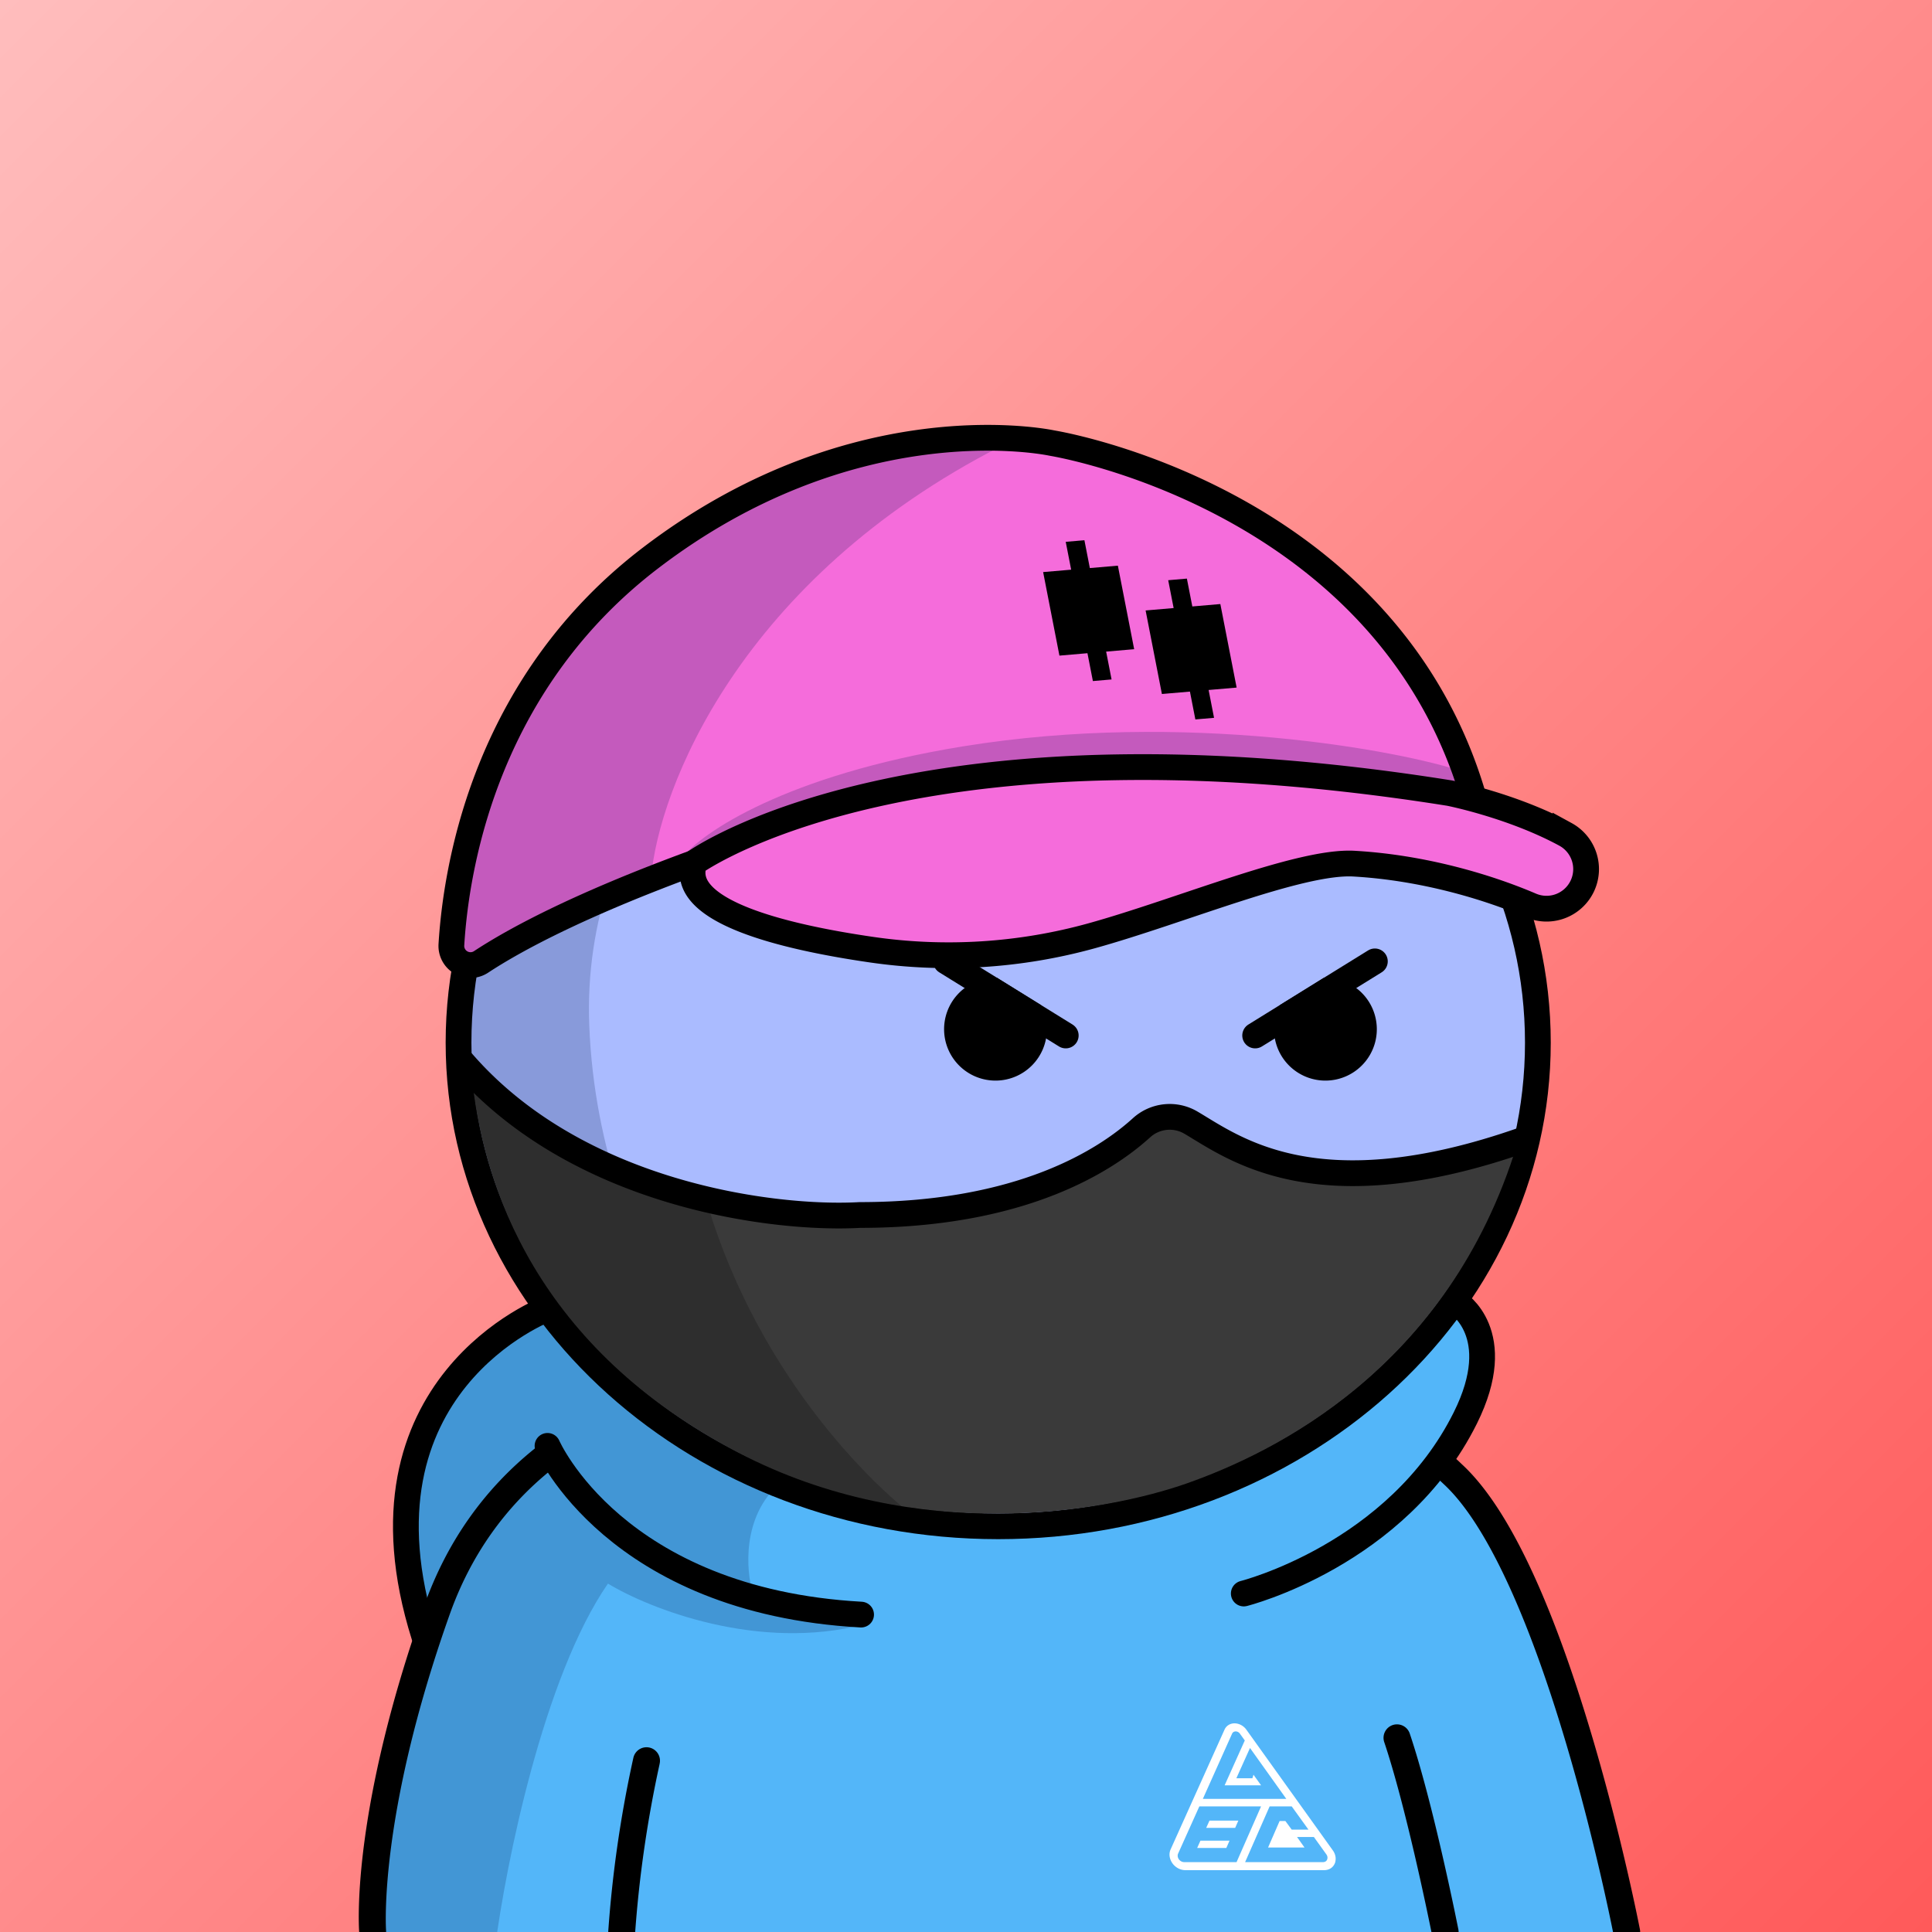<svg
      xmlns="http://www.w3.org/2000/svg"
      preserveAspectRatio="xMidYMin meet"
      fill="none"
      viewBox="0 0 1500 1500"
    >
      <rect x="0" y="0" width="1500" height="1500" fill="#808080" stroke="none"/>
      <g>
      <path fill="url(#prefix__paint0_linear_53_30463)" d="M0 0h1500v1500H0z"/><defs><linearGradient id="prefix__paint0_linear_53_30463" x1="1500" y1="1500" x2="0" y2="0" gradientUnits="userSpaceOnUse"><stop stop-color="#FF5A5A"/><stop offset="1" stop-color="#FFBDBD"/></linearGradient></defs>
      <g clip-path="url(#prefix__clip0_53_29017)"><path d="M289.32 1500l15.53-112.58 30.68-117.3-17.14-45.59s-15-117.74 41.25-161c56.25-43.26 65.45-47.41 65.45-47.41s135.65 171.93 339 168.87c203.35-3.06 328.18-130.19 328.18-130.19l42-46.11 14.44 49.93L1133 1102l-10.73 32.19 38.38 53.64 56.12 125.69 16.09 69.9 16.92 63.54 13.61 53.09-974.07-.05z" fill="#53B6F9"/><path d="M472.001 1229.5c-50 72.4-79.167 217.83-87.5 281.5H290.5c.4-104.8 26.834-210.33 40.001-250-54.778-134.8 39.176-220.83 93-247 64.5 77 147.666 124.67 182 137.5-29.6 26-26.334 67.83-21 85.5l87 24c-82.4 21.6-167.334-12-199.5-31.5z" fill="#001647" fill-opacity=".2"/><path d="M512.15 1369.42a922.37 922.37 0 00-19 130.58h-20.89v-.72a926.03 926.03 0 0119.52-134.67 10.46 10.46 0 014.679-6.49 10.516 10.516 0 017.896-1.28c2.697.64 5.03 2.33 6.487 4.68a10.46 10.46 0 011.278 7.9h.03zM1132.47 1500h-21.11c-2.86-14.16-20.25-98.69-36.62-147.37-.45-1.3-.63-2.68-.55-4.06.09-1.37.45-2.72 1.06-3.95.61-1.24 1.46-2.34 2.49-3.25 1.04-.91 2.25-1.6 3.55-2.04 1.31-.44 2.69-.61 4.06-.52 1.38.1 2.72.47 3.95 1.08 1.24.62 2.33 1.47 3.23 2.52.9 1.04 1.59 2.25 2.02 3.56 18.26 54.27 36.94 148 37.72 152 .14.67.2 1.35.2 2.03zM429 1140.38c-36.78 29.35-63.66 67.4-79.87 113.1-55.72 157-49.44 244.8-49.37 245.66v.86h-20.9c-.68-10.16-4.54-98.23 50.55-253.51 17.54-49.43 46.65-90.63 86.53-122.45a10.661 10.661 0 013.648-2.06 10.469 10.469 0 018.172.75 10.5 10.5 0 013.211 2.69 10.528 10.528 0 011.898 3.74 10.454 10.454 0 01-1.104 8.13 10.449 10.449 0 01-2.825 3.09h.06zM1273.43 1500h-21.09c-2.38-11.9-15.44-75.74-36.39-146.32-30.24-101.86-62.93-171.34-94.54-200.93l-2.5-2.36a45.331 45.331 0 00-5.57-4.69 10.454 10.454 0 0112.68-16.62c2.59 1.88 5.04 3.95 7.33 6.19.61.59 1.35 1.3 2.34 2.22 34.83 32.6 68.59 103.39 100.34 210.41 23.4 78.86 37.08 149.42 37.21 150.12.13.65.19 1.32.19 1.98z" fill="#000"/><path d="M425.09 1016.13S268 1075 329.32 1270.12M425.09 1122.57s52.18 120.38 243.46 131M965.67 1237.2s119-29.84 172-136.28c32.82-65.94-6.64-89.63-6.64-89.63" stroke="#000" stroke-width="20" stroke-miterlimit="10" stroke-linecap="round"/><path d="M932.029 1429.09l-2.533 5.65h22.627l2.471-5.65h-22.565zm7.011-15.56l-2.533 5.63h22.48l2.455-5.63H939.04zm0 0l-2.533 5.63h22.48l2.455-5.63H939.04zm-9.536 21.2h22.627l2.471-5.65h-22.573l-2.533 5.65h.008zm105.296 1.9l-67.137-93.73a11.807 11.807 0 00-4.106-3.59c-1.557-.83-3.269-1.28-4.927-1.31h-.131c-1.674 0-3.277.44-4.625 1.26v.01a7.97 7.97 0 00-3.083 3.45l-.015.04-.016.03-41.954 93.2-.016.04-.015.03c-.674 1.58-.914 3.38-.682 5.19l.016.09c.255 1.83.991 3.64 2.107 5.24l.038.06.039.05a13.012 13.012 0 004.385 3.84c1.766.95 3.702 1.45 5.592 1.45h107.85c1.76 0 3.44-.45 4.86-1.31l.02-.01.03-.02c1.44-.9 2.57-2.21 3.24-3.78l.08-.17c.25-.53.4-1.11.47-1.71.21-1.05.24-2.15.08-3.26-.26-1.79-.98-3.55-2.11-5.1l.01.01zm-78.191-90.67c.24-.52.627-.96 1.115-1.25.496-.3 1.077-.46 1.681-.46.604 0 1.232.18 1.805.48a3.96 3.96 0 011.441 1.27l3.803 5.29-15.655 34.83h28.305l-5.895-8.21-.868 2.74h-12.448l10.597-23.52 28.197 39.52h-64.806l22.728-50.69zm-37.222 99.79c-.774 0-1.572-.21-2.293-.6a5.424 5.424 0 01-1.82-1.59 5.08 5.08 0 01-.891-2.21c-.101-.77 0-1.53.287-2.19l16.484-36.67h47.927l-19.018 43.26h-40.676zm110.983-1.95c-.26.6-.68 1.1-1.23 1.44-.56.33-1.22.51-1.91.51h-60.528l19.025-43.26h17.163l13.01 18.04h-13.02l-4.906-6.68h-4.493l-8.947 20.55h28.276l-5.8-8.16h13.08l9.7 13.51c.44.6.72 1.29.82 1.98.1.69.02 1.47-.25 2.06l.01.01zm-91.338-30.27l-2.533 5.63h22.48l2.456-5.63h-22.403zm-9.536 21.2h22.627l2.471-5.65h-22.565l-2.533 5.65z" fill="#fff"/></g><defs><clipPath id="prefix__clip0_53_29017"><path fill="#fff" d="M0 0h1500v1500H0z"/></clipPath></defs>
      <g clip-path="url(#prefix__clip0_299_662)"><path d="M775 1185c231.41 0 419-168.12 419-375.5 0-207.383-187.59-375.5-419-375.5-231.407 0-419 168.117-419 375.5 0 207.38 187.593 375.5 419 375.5z" fill="#ABF"/><path d="M457.5 796c7.6 194 131.833 327.5 193 370l-130-55.5L438 1034l-57.5-89.5-27-106 11-104L394 662l45-82.5 83.5-69.5 109-54.182 28.5-1C569.452 513.314 451.119 633.132 457.5 796z" fill="#001647" fill-opacity=".2"/><path d="M775 1185c231.41 0 419-168.12 419-375.5 0-207.383-187.59-375.5-419-375.5-231.407 0-419 168.117-419 375.5 0 207.38 187.593 375.5 419 375.5z" stroke="#000" stroke-width="20"/></g><defs><clipPath id="prefix__clip0_299_662"><path fill="#fff" d="M0 0h1500v1500H0z"/></clipPath></defs>
      <g clip-path="url(#prefix__clip0_53_29082)" stroke="#000" stroke-width="20" stroke-linecap="round"><path d="M844.63 1012.87h141.62M827.45 803.95l-27.11-16.78-29.02-17.97-36.82-22.79"/><path d="M802.81 799.069a29.91 29.91 0 11-31.49-29.87l29 18a29.701 29.701 0 012.49 11.87z" fill="#000"/><path d="M1067.45 746.41l-36.82 22.79-29.02 17.97-27.11 16.78"/><path d="M999.14 799.069c0 5.848 1.71 11.568 4.93 16.452a29.947 29.947 0 0013.17 11.027 29.898 29.898 0 0017.06 1.964 29.883 29.883 0 0015.33-7.744 29.875 29.875 0 007.48-32.043 29.859 29.859 0 00-10.31-13.732 29.918 29.918 0 00-16.17-5.794l-29 18a29.701 29.701 0 00-2.49 11.87z" fill="#000"/></g><defs><clipPath id="prefix__clip0_53_29082"><path fill="#fff" d="M0 0h1500v1500H0z"/></clipPath></defs>
      <g clip-path="url(#prefix__clip0_53_27047)"><path d="M366 832l16.5 16c15 22.5 75.8 72.4 199 92 123.2 19.6 226.667-14.167 263-33.5l61-40.5 49 22c53.6 26 127.67 23.167 158 18.5L1178 888c-53.5 175.5-191 240.5-256 263.5-63.5 22.47-210 48.5-348.5-23.5C418.003 1047.16 374 922 366 832z" fill="#3A3A3A"/><path d="M380.5 944.501l-27-106c0-11.2 108.5 85.499 192.593 85.5C583.434 1059.9 673.338 1152.84 722.5 1187L617 1157.5l-96.5-47L438 1034l-57.5-89.499z" fill="#000" fill-opacity=".2"/><path d="M1182.5 885c-160.5 56.32-224.81 6.02-257.92-13.42a32.51 32.51 0 00-38.35 4.06c-28.08 25.49-93.46 67.68-218.65 67.68-65.693 3.727-219.578-15.02-309.578-119.82" stroke="#000" stroke-width="20" stroke-miterlimit="10"/></g><defs><clipPath id="prefix__clip0_53_27047"><path fill="#fff" d="M0 0h1500v1500H0z"/></clipPath></defs>
      <g clip-path="url(#prefix__clip0_53_24862)"><path d="M452.064 482.151c-104.889 112.873-101.3 246.773-101.3 246.773-.418 14.067 14.974 20.397 14.974 20.397l128.995-56.526 35.64-18.862 22.431 26.917c19.108 7.81 57.922 23.728 60.315 24.924 2.393 1.196 62.807 13.791 92.716 19.939 40.542-1.828 141.266-12.861 219.825-42.37 78.56-29.51 139.07-28.579 159.51-24.425 20.77 5.815 72.58 18.044 113.65 20.437 41.08 2.393 26.42-33.896 13.96-52.339l-23.93-13.958-46.35-19.421-43.06-91.459s-14.26-48.053-134.689-124.169c-120.43-76.117-240.911-57.175-240.911-57.175s-166.888 28.443-271.776 141.317z" fill="#F56CDB"/><path d="M351.5 745.997c1.5-26 11-95.4 37-165 8.167-23.833 47.8-89.7 141-162.5S734 339.83 778 345.997c-204 104-266.667 267-272.5 335.501L398 731.997l-46.5 14zM747.5 579.497c-137.6 22.4-202.667 67-218 86.5l63-22.5 100-33 187.5-20 261 23.5-4-14.5c-49.5-17-217.5-48-389.5-20z" fill="#001647" fill-opacity=".2"/><path d="M846.153 441.048l21.757-1.87 12.653 64.858-21.757 1.869 4.212 21.616-14.506 1.247-4.218-21.616-21.756 1.87-12.653-64.858 21.762-1.87-4.217-21.615 14.506-1.247 4.217 21.616zm79.558 29.8l21.762-1.87 12.642 64.859-21.751 1.869 4.218 21.615-14.506 1.247-4.218-21.616-21.762 1.87-12.647-64.858 21.756-1.869-4.218-21.622 14.506-1.246 4.218 21.621z" fill="#000"/><path d="M539.057 669.816c-90.931 33.368-140.28 60.355-165.592 77.034a14.876 14.876 0 01-21.267-5.398 14.877 14.877 0 01-1.743-7.931c4.167-68.221 30.198-205.29 154.526-300.249 153.121-116.981 298.086-91.968 311.047-89.416.757.15 1.505.289 2.273.419 20.008 3.579 261.459 51.203 326.179 276.153" stroke="#000" stroke-width="20" stroke-miterlimit="10"/><path d="M538.667 671.046c.23-.788.634-1.409 1.312-1.871 13.787-9.381 183.305-117.499 585.401-53.422 0 0 48.7 9.6 90.07 32.062a30.695 30.695 0 0114.53 17.606 30.714 30.714 0 01-1.62 22.769 30.738 30.738 0 01-16.88 15.365 30.744 30.744 0 01-22.83-.52c-33.33-14.266-83.32-29.41-137.41-32.5-42.02-2.403-134.701 36.887-203.629 55.998A416.341 416.341 0 01676.515 737.3c-69.469-10.096-148.504-29.738-137.848-66.254z" stroke="#000" stroke-width="20" stroke-miterlimit="10"/></g><defs><clipPath id="prefix__clip0_53_24862"><path fill="#fff" d="M0 0h1500v1500H0z"/></clipPath></defs>
      
    </g>
    </svg>